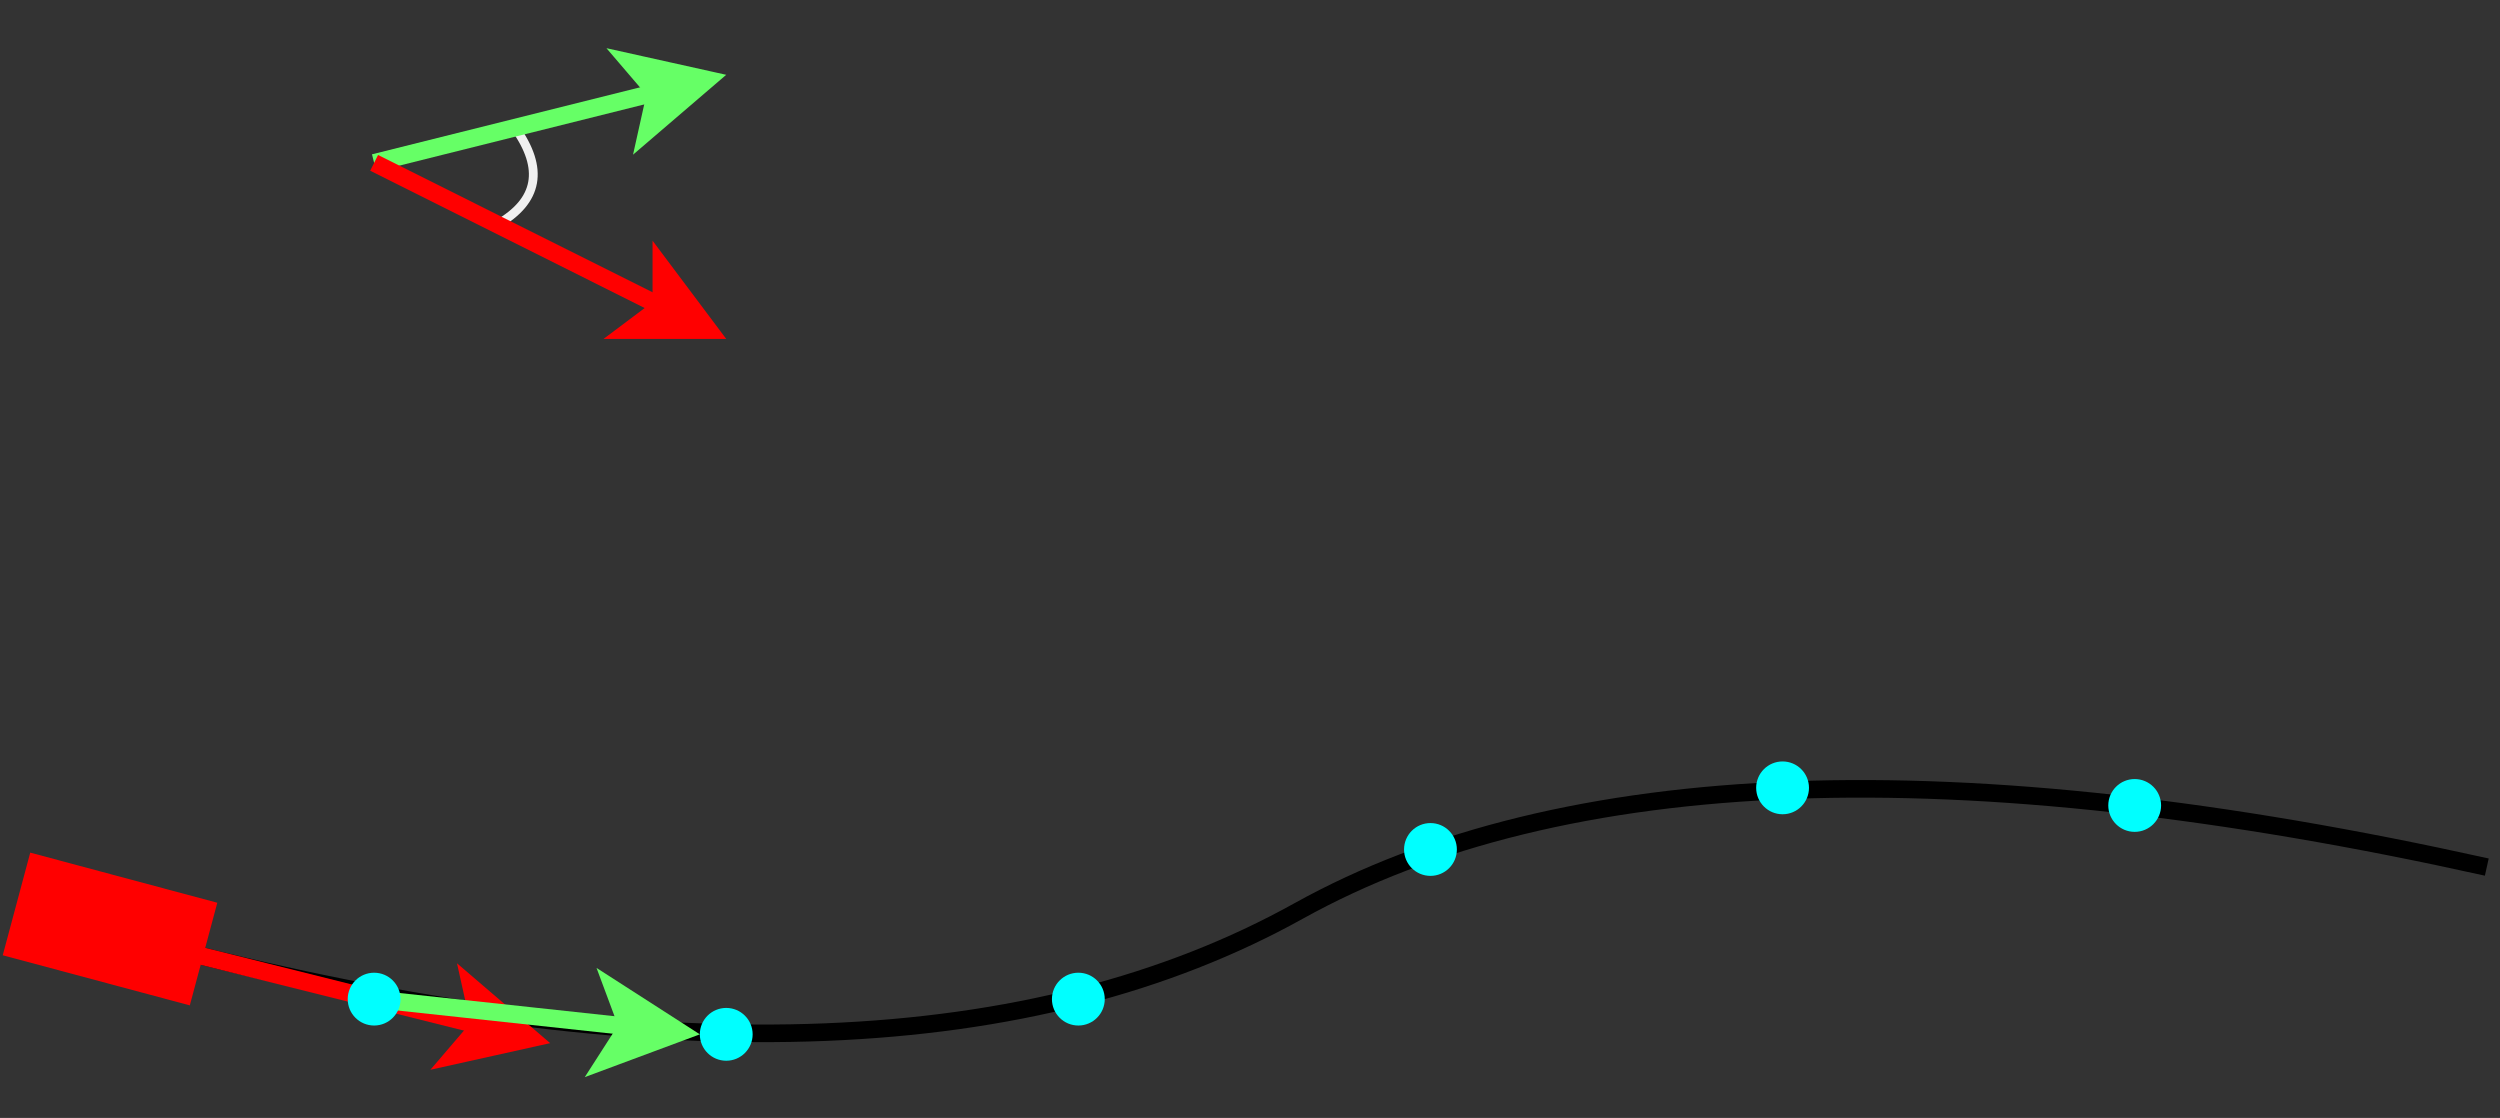 <svg host="65bd71144e" xmlns="http://www.w3.org/2000/svg" xmlns:xlink="http://www.w3.org/1999/xlink" version="1.1" width="284px" height="127px" viewBox="-0.5 -0.5 284 127" content="&lt;mxfile&gt;&lt;diagram id=&quot;g311KSDgfxj5yB21u8Yv&quot; name=&quot;Page-1&quot;&gt;7Vhdz5owFP413i6F8uXl5l62myVLvNh1A1WaVUpKVdyvX7EUaEHFd8zE+GJi6NPT0/Y5zykHFnC1q75xVGQ/WIrpwgVptYBfF67rASD/a+CkAOi4CthykirI6YA1+YMbsBm33ZMUl4ahYIwKUphgwvIcJ8LAEOfsaJptGDVnLdAWD4B1gugQ/UVSkSk08kGHf8dkm+mZHb3hHdLGDVBmKGXHHgTfFnDFGRPqbletMK2507yocfGF3nZhHOdiygAXqhEHRPfN5pqFiZPeLc7TzzVpspWzXIJfMrGjsuXI21Jw9huvGGX8bA1jUP/aHs1PbSsdxYTWI+v+ZM8POG261KQ4HfDebcRp6ZGywmyHBT9Jk2MXAM1/1uNeYxxTJMjBdI8aHWxbd+0MPxmRE7ug0jx5aohW7DI0XZRszxPcjOoTPnAUmI6iwHQkEN9iMXAkI4BOPbOiNiivLNhzrAXDvjt5ozzqVo/TDjqLZVw4E3RjBPiqiExhmMJxn0EdOr8bsr0IvE8dXmA5Ci1Hc6kjMufxAbi6Lhha6/IN+39WU3DXKZRQVJYkuXUQxUBer60n+ag1HS2n6ekdIfRuh5CzfZ6eT4Q6LMeMCLwuUFL3HmWdYMaTMyEpZHnd9EejeDniG3mYjOHNEjEXuLo38npAZGdos8+eMtwRZTjgEwgv68Ag/grLulC6mimUykII36YYlYWqjjakqsMyZBSAWF6j7Fsct5YzcOz6kSX/cMCxN6TYm4HeCSp+fnqXNr3wUfT6L0AvhBa9QfAoeqc8Rp+e3tCi118+it7wBej1HFu9zqPojSbQe28RGARxLPPvKYtA1y4CfdPF5CLQDy1HS9PRfEXglBA+e4a4doY87PGpBfGRIeMZAu23m8kZYr12Q/t9a74M0bv8eNX9zzH0nLliKJvdB1ll3n3Vhm9/AQ==&lt;/diagram&gt;&lt;/mxfile&gt;">
    <rect x="-0.5" y="-0.5" width="284" height="127" fill="#333333" stroke="none"/>
    <defs/>
    <g>
        <path d="M 56 25 Q 63 21 58 14" fill="none" stroke="#f0f0f0" stroke-miterlimit="10" pointer-events="stroke"/>
        <path d="M 22 108 Q 102 128 147 103 Q 192 78 282 98" fill="none" stroke="rgb(0, 0, 0)" stroke-width="2" stroke-miterlimit="10" pointer-events="stroke"/>
        <path d="M 22 108 L 54.01 116" fill="none" stroke="#ff0000" stroke-width="2" stroke-miterlimit="10" pointer-events="stroke"/>
        <path d="M 59.83 117.46 L 51.1 119.4 L 54.01 116 L 53.04 111.64 Z" fill="#ff0000" stroke="#ff0000" stroke-width="2" stroke-miterlimit="10" pointer-events="all"/>
        <rect x="2" y="100" width="20" height="10.07" fill="#ff0000" stroke="#ff0000" stroke-width="2" transform="rotate(15,12,105.03)" pointer-events="all"/>
        <ellipse cx="82" cy="117" rx="2" ry="2" fill="#00ffff" stroke="#00ffff" stroke-width="2" pointer-events="all"/>
        <ellipse cx="122" cy="113" rx="2" ry="2" fill="#00ffff" stroke="#00ffff" stroke-width="2" pointer-events="all"/>
        <ellipse cx="162" cy="96" rx="2" ry="2" fill="#00ffff" stroke="#00ffff" stroke-width="2" pointer-events="all"/>
        <ellipse cx="202" cy="89" rx="2" ry="2" fill="#00ffff" stroke="#00ffff" stroke-width="2" pointer-events="all"/>
        <ellipse cx="242" cy="91" rx="2" ry="2" fill="#00ffff" stroke="#00ffff" stroke-width="2" pointer-events="all"/>
        <path d="M 42 113 L 70.81 116.11" fill="none" stroke="#66ff66" stroke-width="2" stroke-miterlimit="10" pointer-events="stroke"/>
        <path d="M 76.78 116.76 L 68.39 119.88 L 70.81 116.11 L 69.25 111.92 Z" fill="#66ff66" stroke="#66ff66" stroke-width="2" stroke-miterlimit="10" pointer-events="all"/>
        <ellipse cx="42" cy="113" rx="2" ry="2" fill="#00ffff" stroke="#00ffff" stroke-width="2" pointer-events="all"/>
        <path d="M 42 18 L 74.01 10" fill="none" stroke="#66ff66" stroke-width="2" stroke-miterlimit="10" pointer-events="stroke"/>
        <path d="M 79.83 8.54 L 73.04 14.36 L 74.01 10 L 71.1 6.6 Z" fill="#66ff66" stroke="#66ff66" stroke-width="2" stroke-miterlimit="10" pointer-events="all"/>
        <path d="M 42 18 L 74.63 34.32" fill="none" stroke="#ff0000" stroke-width="2" stroke-miterlimit="10" pointer-events="stroke"/>
        <path d="M 80 37 L 71.06 37 L 74.63 34.32 L 74.63 29.84 Z" fill="#ff0000" stroke="#ff0000" stroke-width="2" stroke-miterlimit="10" pointer-events="all"/>
    </g>
</svg>